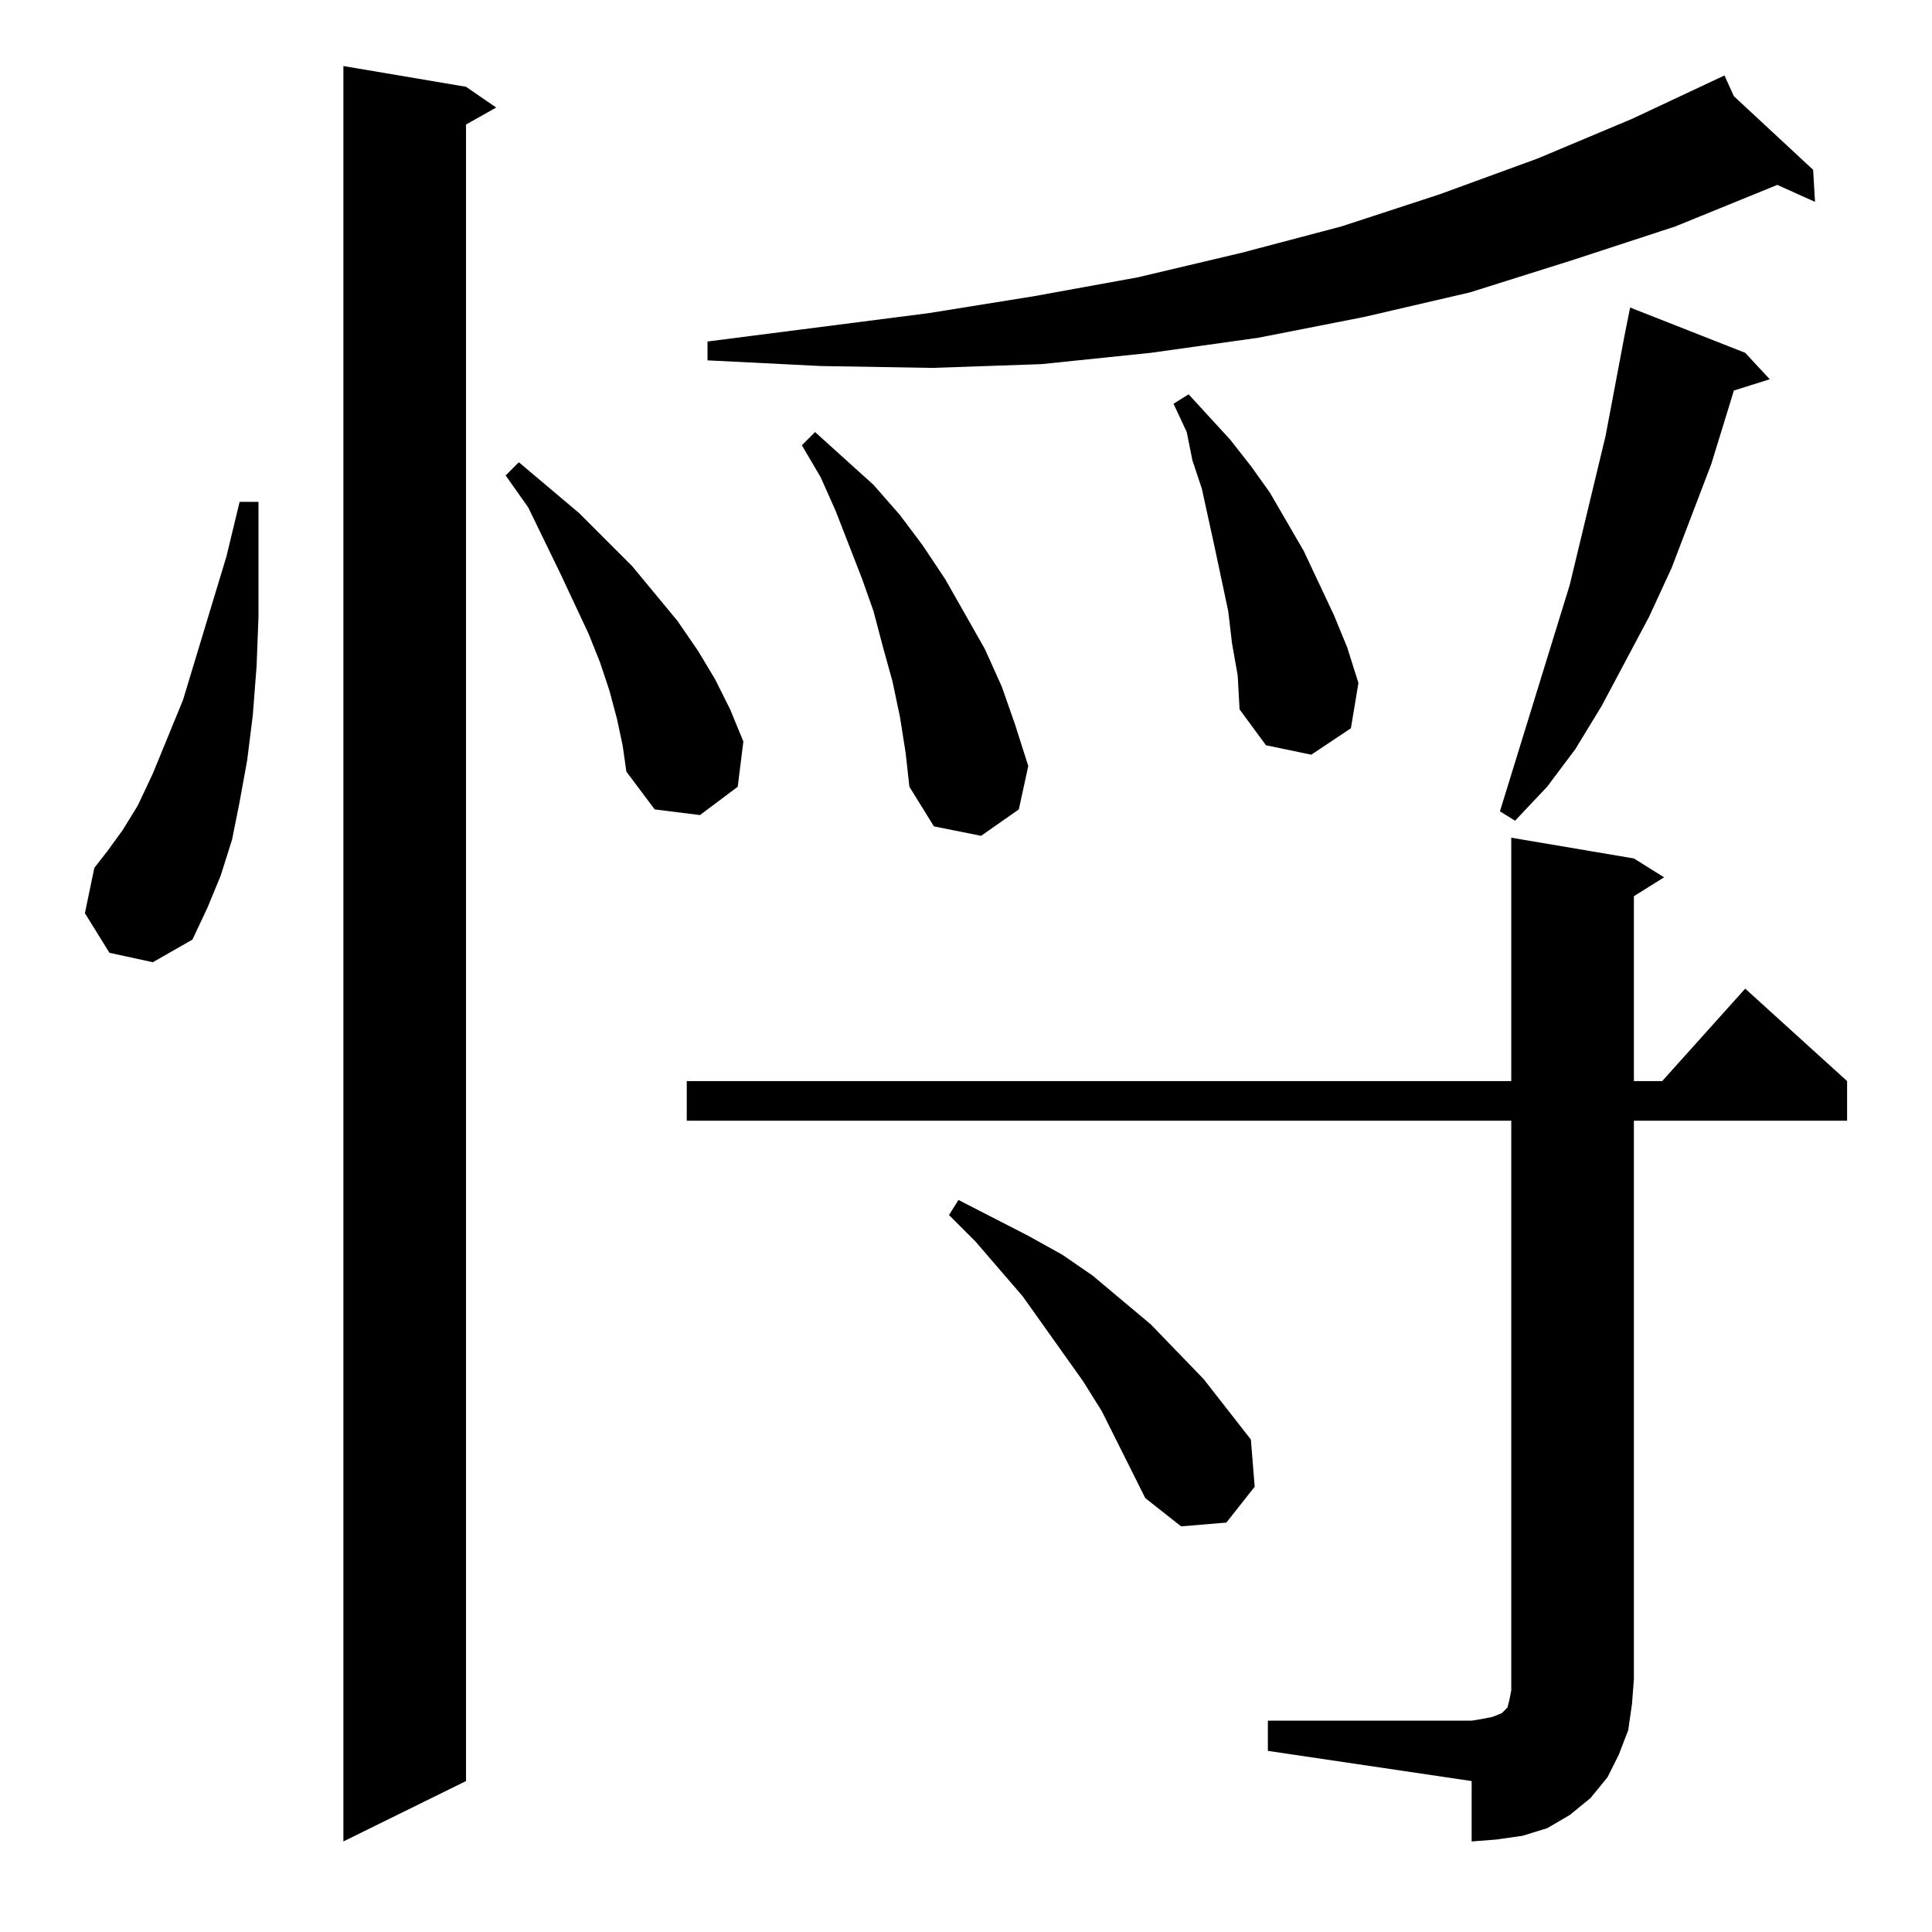 <?xml version="1.0" standalone="no"?>
<!DOCTYPE svg PUBLIC "-//W3C//DTD SVG 1.1//EN" "http://www.w3.org/Graphics/SVG/1.1/DTD/svg11.dtd" >
<svg xmlns="http://www.w3.org/2000/svg" xmlns:xlink="http://www.w3.org/1999/xlink" version="1.1" viewBox="0 -144 1024 1024">
  <g transform="matrix(1 0 0 -1 0 880)">
   <path fill="currentColor"
d="M247 978l16 -11l-16 -9v-878l-65 -32v941zM672 112h108l6 1l5 1l5 2l2 2l1 1l1 4l1 5v6v296h-437v21h437v129l65 -11l16 -10l-16 -10v-98h15l44 49l54 -49v-21h-113v-296l-1 -13l-2 -14l-5 -13l-6 -12l-9 -11l-11 -9l-12 -7l-13 -4l-14 -2l-13 -1v32l-108 16v16zM607 230
l-23 46l-10 16l-32 45l-25 29l-14 14l5 8l37 -19l18 -10l16 -11l31 -26l28 -29l25 -32l2 -25l-15 -19l-24 -2zM58 519l-13 21l5 24l7 9l8 11l8 13l8 17l16 39l23 76l7 29h10v-32v-29l-1 -26l-2 -26l-3 -24l-4 -22l-4 -20l-6 -19l-7 -17l-8 -17l-21 -12zM477 644l-4 19l-5 18
l-5 19l-6 17l-14 36l-8 18l-10 17l7 7l31 -28l14 -16l12 -16l12 -18l21 -37l9 -20l7 -20l7 -22l-5 -23l-20 -14l-25 5l-13 21l-2 18zM925 837l13 -14l-19 -6l-12 -39l-21 -55l-12 -26l-25 -47l-14 -23l-15 -20l-17 -18l-8 5l37 120l19 79l10 53l3 15zM327 643l-4 15l-5 15
l-6 15l-15 32l-17 35l-12 17l7 7l32 -27l28 -28l24 -29l11 -16l9 -15l8 -16l7 -17l-3 -24l-20 -15l-24 3l-15 20l-2 14zM653 683l-2 17l-7 33l-7 32l-5 15l-3 15l-7 15l8 5l22 -24l11 -14l10 -14l18 -31l16 -34l7 -17l6 -19l-4 -24l-21 -14l-24 5l-14 19l-1 18zM919 973
l42 -39l1 -17l-20 9l-54 -22l-55 -18l-54 -17l-56 -13l-56 -11l-57 -8l-58 -6l-58 -2l-59 1l-60 3v10l117 15l56 9l55 10l55 13l53 14l52 17l52 19l50 21l49 23z" />
  </g>

</svg>
